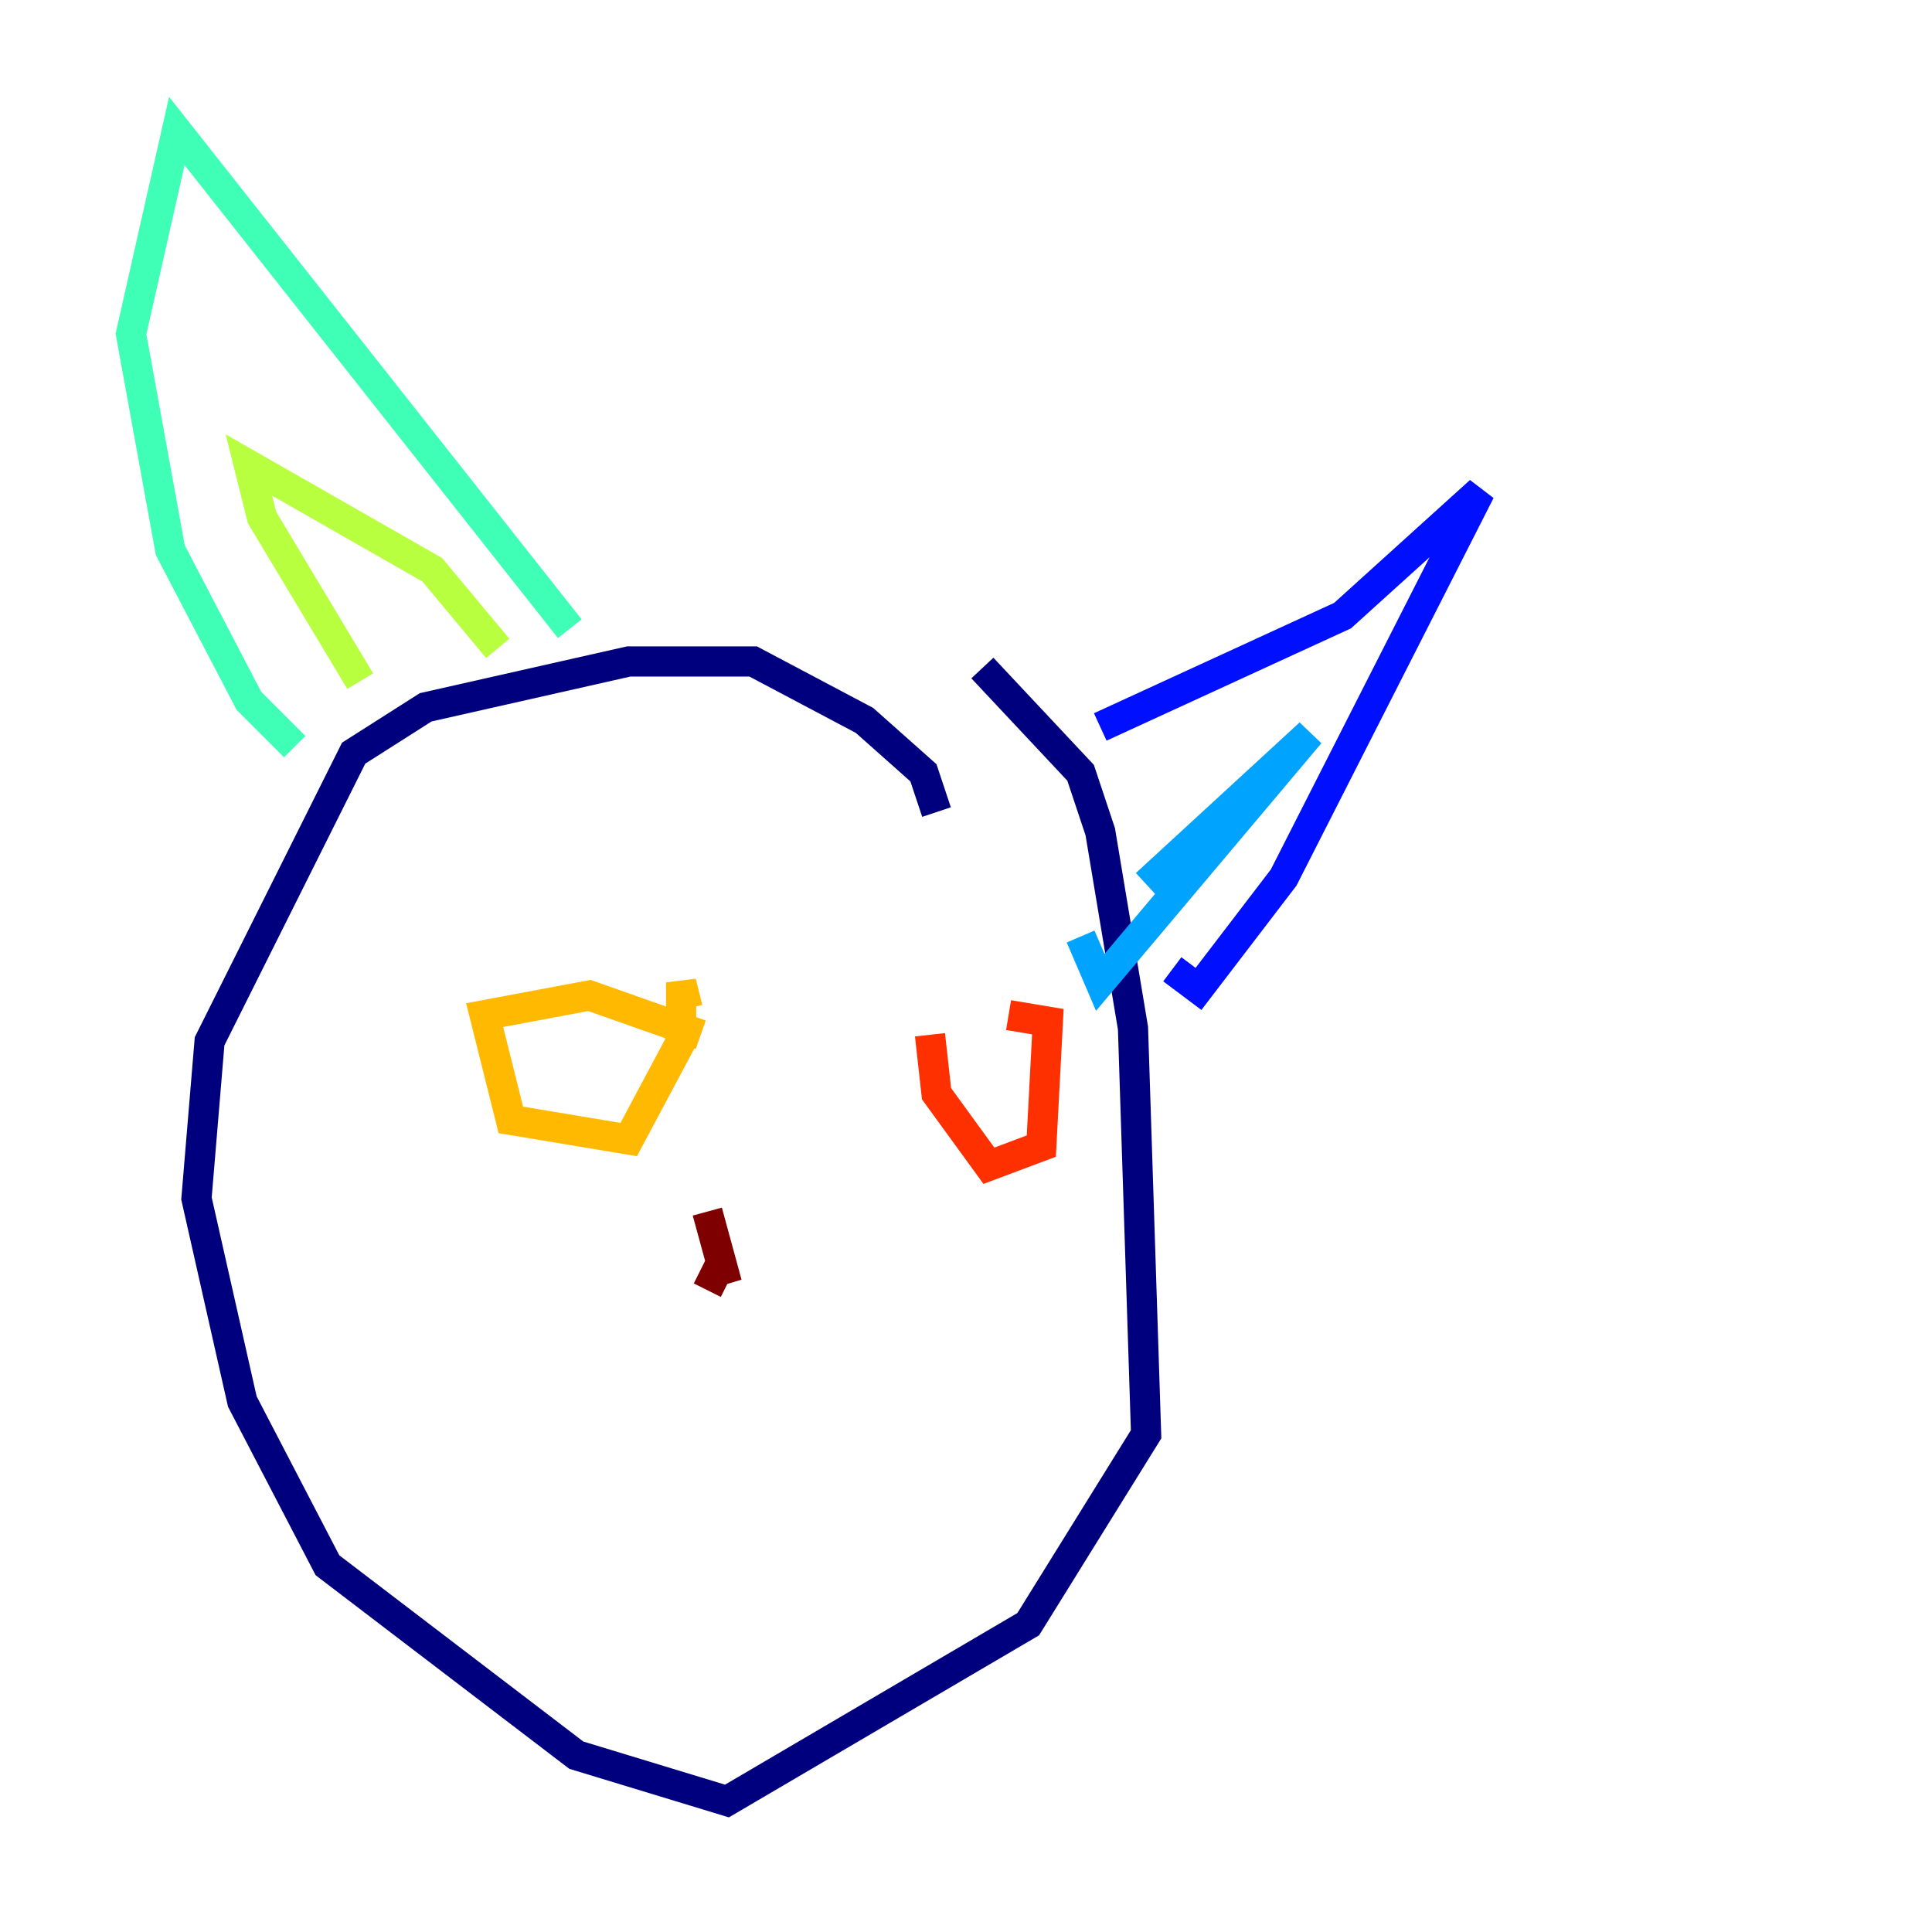 <?xml version="1.0" encoding="utf-8" ?>
<svg baseProfile="tiny" height="128" version="1.2" viewBox="0,0,128,128" width="128" xmlns="http://www.w3.org/2000/svg" xmlns:ev="http://www.w3.org/2001/xml-events" xmlns:xlink="http://www.w3.org/1999/xlink"><defs /><polyline fill="none" points="62.047,53.803 61.18,51.2 57.275,47.729 49.898,43.824 41.654,43.824 28.203,46.861 23.43,49.898 13.885,68.99 13.017,79.403 16.054,92.854 21.695,103.702 38.183,116.285 48.163,119.322 68.122,107.607 75.932,95.024 75.064,68.122 72.895,55.105 71.593,51.2 65.085,44.258" stroke="#00007f" stroke-width="2" /><polyline fill="none" points="72.895,48.163 88.949,40.786 98.061,32.542 85.044,58.142 79.403,65.519 77.668,64.217" stroke="#0010ff" stroke-width="2" /><polyline fill="none" points="75.932,58.576 86.78,48.597 72.895,65.085 71.593,62.047" stroke="#00a4ff" stroke-width="2" /><polyline fill="none" points="37.749,41.654 11.715,8.678 8.678,22.129 11.281,36.447 16.488,46.427 19.525,49.464" stroke="#3fffb7" stroke-width="2" /><polyline fill="none" points="23.864,45.125 17.356,34.278 16.488,30.807 28.637,37.749 32.976,42.956" stroke="#b7ff3f" stroke-width="2" /><polyline fill="none" points="46.427,68.556 39.051,65.953 32.108,67.254 33.844,74.197 41.654,75.498 45.125,68.99 45.125,65.085 45.559,66.82" stroke="#ffb900" stroke-width="2" /><polyline fill="none" points="61.614,68.556 62.047,72.461 65.519,77.234 68.99,75.932 69.424,67.688 66.82,67.254" stroke="#ff3000" stroke-width="2" /><polyline fill="none" points="46.861,80.271 48.163,85.044 47.729,83.742 46.861,85.478" stroke="#7f0000" stroke-width="2" /></svg>